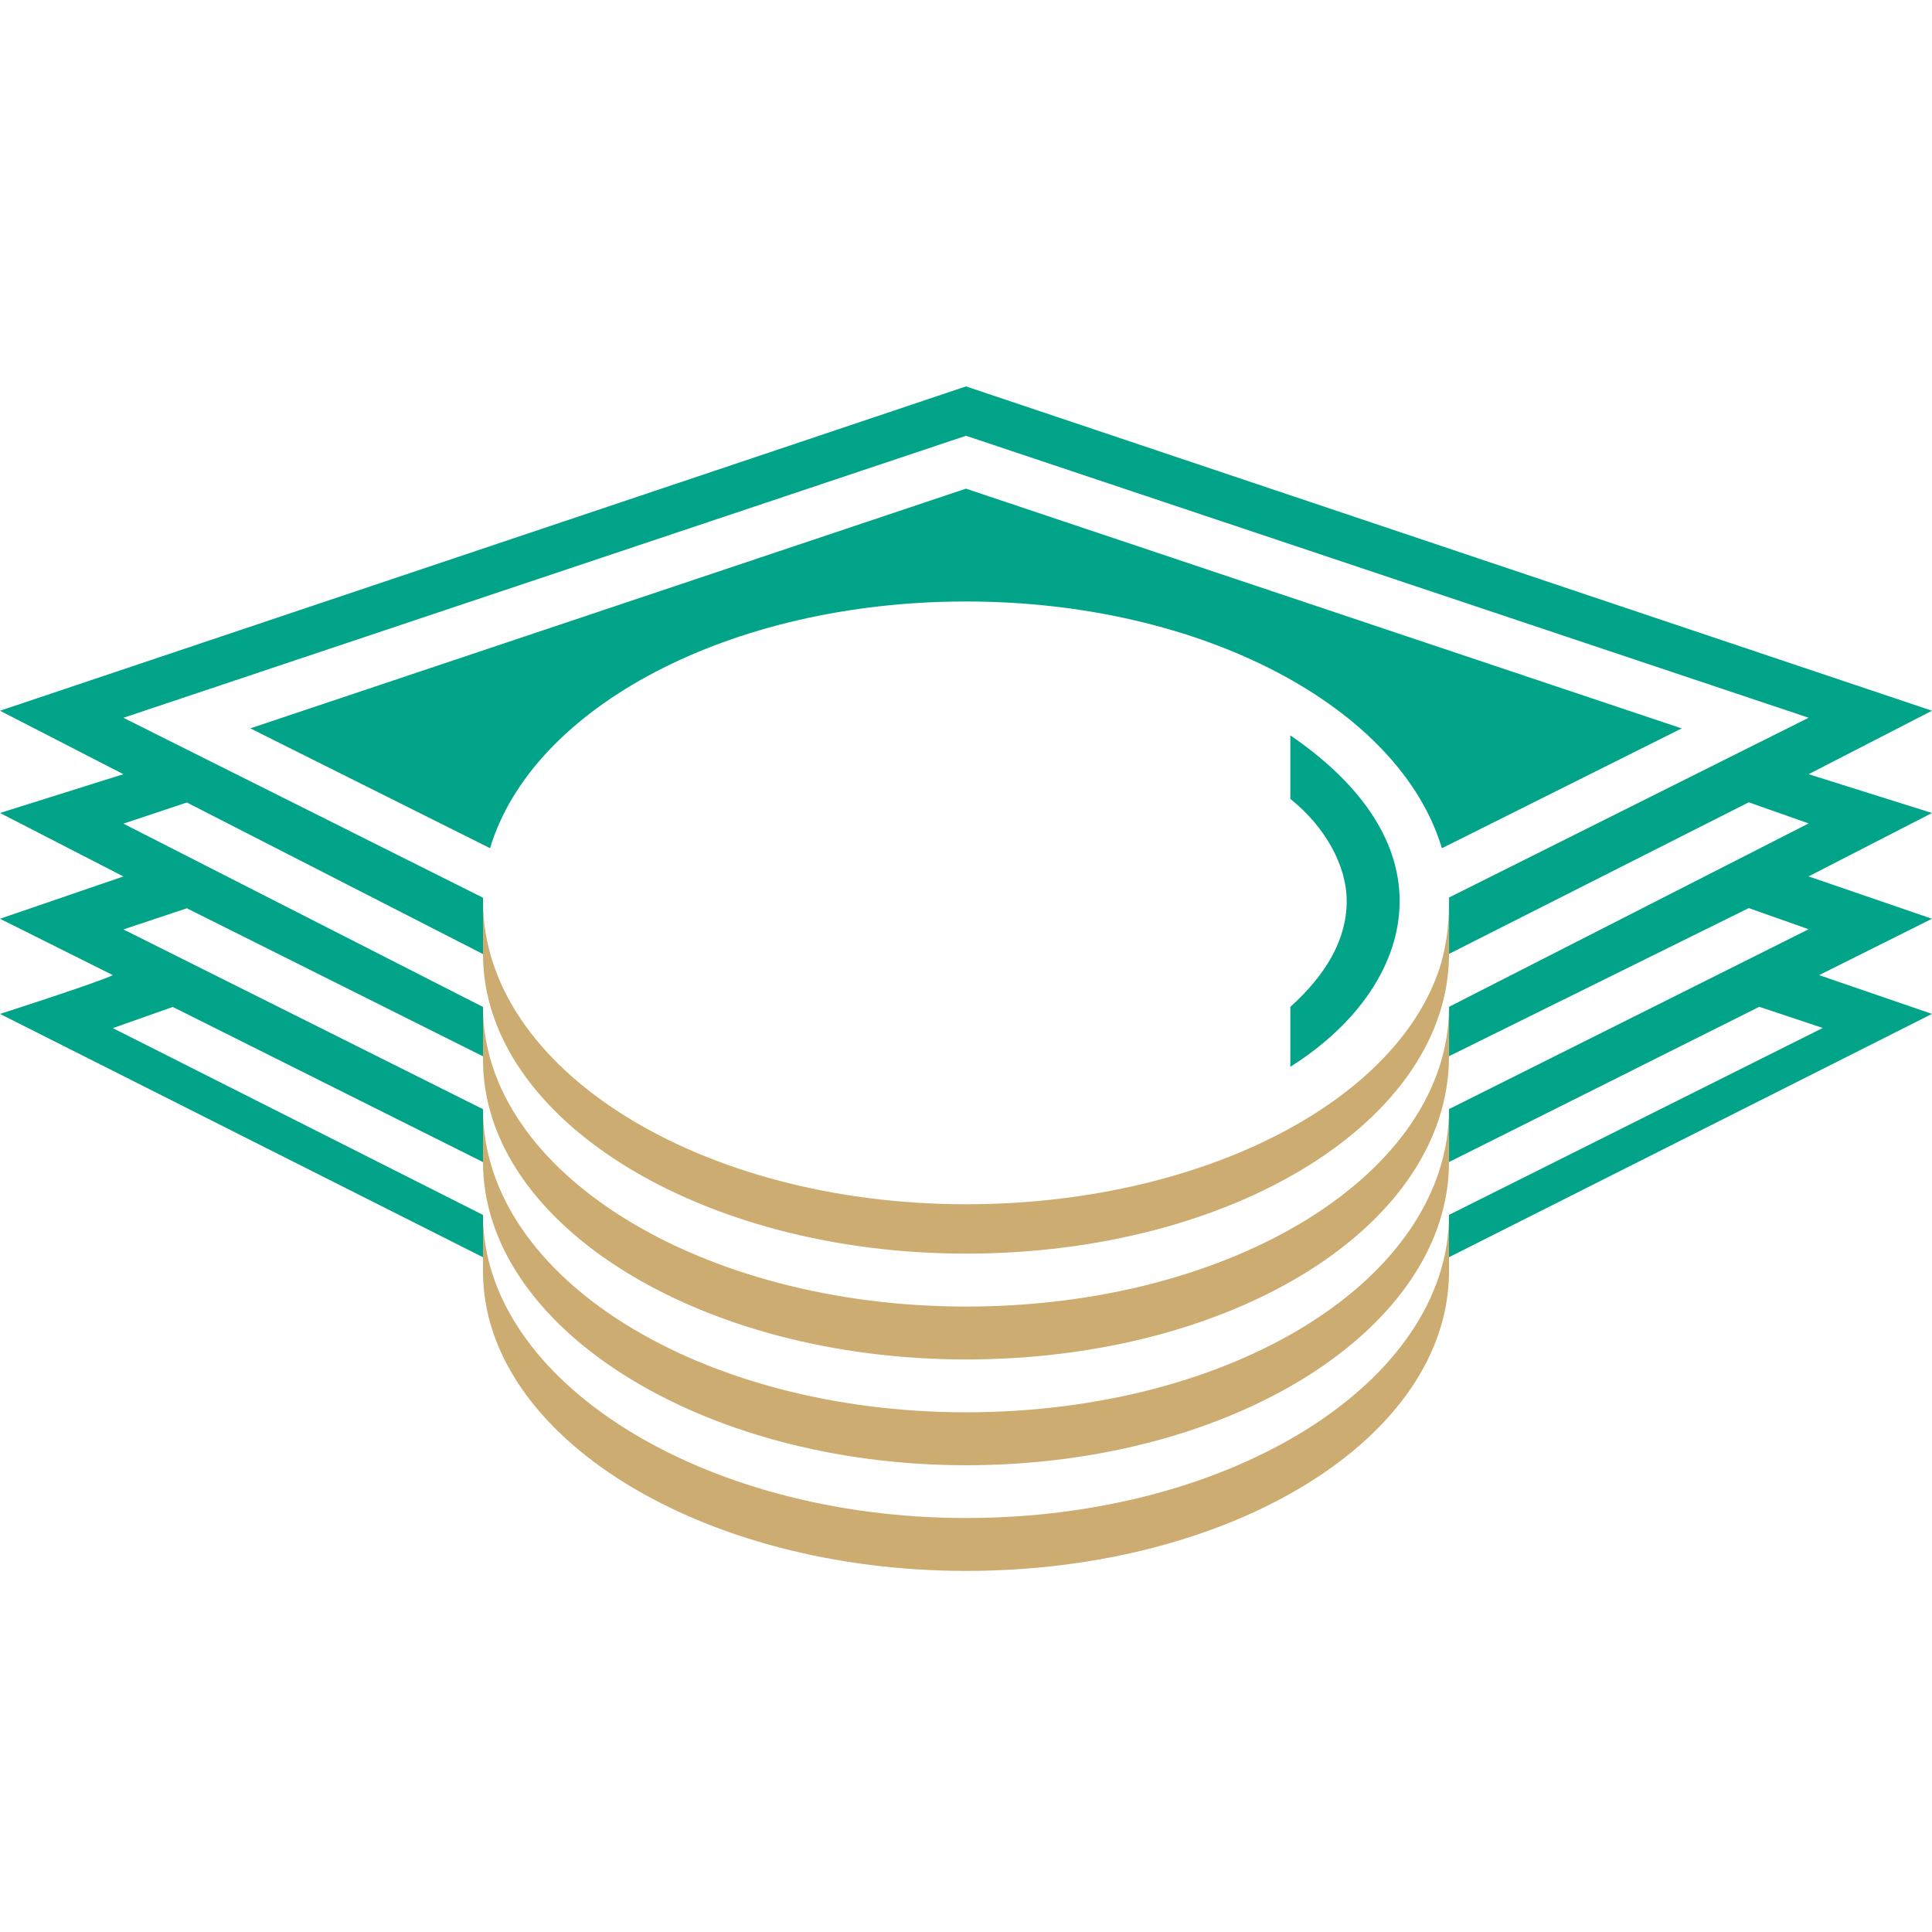 <svg viewBox="0 0 40 40" xmlns="http://www.w3.org/2000/svg">
	<path fill="#01A489" d="m40 14.715-2.555 1.314L40 16.832l-2.555 1.313L40 19.022l-2.337 1.167L40 20.992l-10 5.037v-.876l7.738-3.87-1.314-.438-6.423 3.213V22.962l7.445-3.723-1.24-.438-6.205 3.066v-1.022l7.445-3.797-1.24-.437-6.205 3.138v-1.167l7.445-3.722L20 9.022 2.555 14.861l7.445 3.725v1.167l-6.131-3.138-1.314.438 7.445 3.795v1.022l-6.131-3.065-1.314.438 7.445 3.722v1.095l-6.423-3.212-1.241.438 7.664 3.868v.876L0 20.992s2.044-.656 2.336-.803L0 19.022l2.555-.876L0 16.832l2.555-.803L0 14.715 20 8l20 6.715Zm-20.001-4.598-14.817 4.963 4.964 2.481c.875-2.919 4.963-5.108 9.853-5.108 4.891 0 8.978 2.19 9.854 5.109l4.964-2.481-14.819-4.964Zm6.716 5.108c1.387.949 2.263 2.117 2.263 3.431s-.876 2.555-2.263 3.431v-1.241c.73-.657 1.167-1.387 1.167-2.189 0-.73-.438-1.533-1.167-2.117v-1.315Z"/>
	<path fill="#CCAC70" d="M30 25.153v1.167c0 3.431-4.453 6.204-10 6.204-5.475 0-10-2.773-10-6.204v-1.168c0 3.431 4.525 6.277 10 6.277 5.547 0 10-2.847 10-6.276Zm-.219-5.037c-.977 2.789-5.036 4.817-9.781 4.817-5.475 0-10-2.774-10-6.278v1.097c0 3.431 4.525 6.203 10 6.203 5.547 0 10-2.773 10-6.204v-1.022c0 .438-.066.951-.219 1.387Zm-9.781 9.124c-5.475 0-10-2.773-10-6.276v1.095c0 3.431 4.525 6.277 10 6.277 5.547 0 10-2.848 10-6.278v-1.095c0 3.503-4.453 6.277-10 6.277Zm0-2.189c-5.475 0-10-2.773-10-6.204v1.094c0 3.431 4.525 6.205 10 6.205 5.547 0 10-2.774 10-6.278v-1.022c0 3.43-4.453 6.205-10 6.205Z"/>
</svg>
